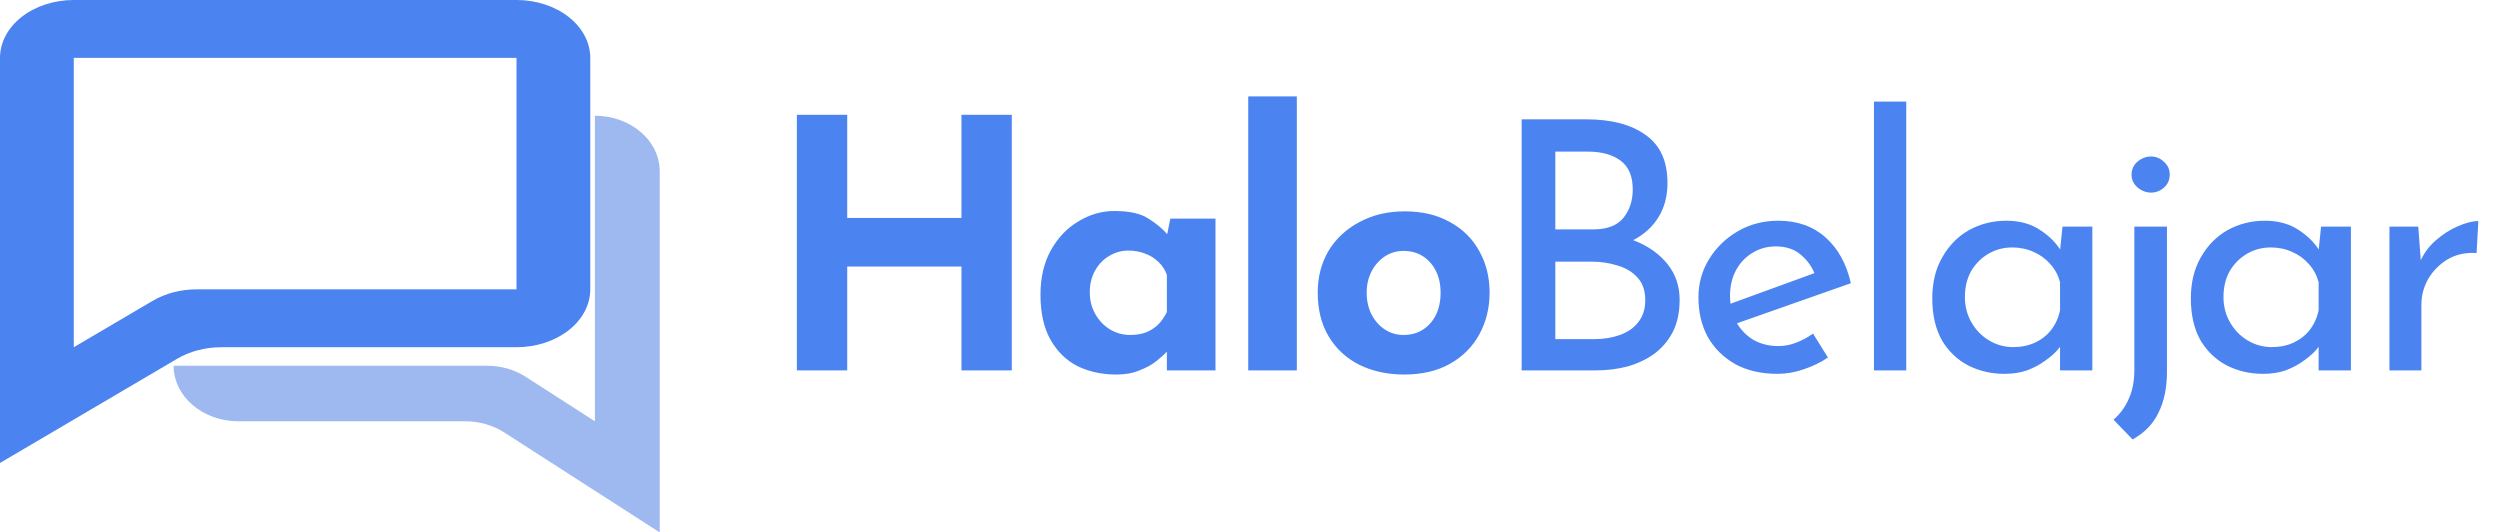 <svg width="216" height="46" viewBox="0 0 216 46" fill="none" xmlns="http://www.w3.org/2000/svg">
<path d="M0 5V40L15.3 31C16.403 30.35 17.745 30 19.125 30H44.625C46.316 30 47.937 29.473 49.133 28.535C50.328 27.598 51 26.326 51 25V5C51 3.674 50.328 2.402 49.133 1.464C47.937 0.527 46.316 0 44.625 0H6.375C4.684 0 3.063 0.527 1.867 1.464C0.672 2.402 0 3.674 0 5V5ZM6.375 30V5H44.625V25H17.002C15.622 24.997 14.279 25.348 13.177 26L6.375 30Z" fill="#4B84F1"/>
<path d="M57 46V14.8C57 13.527 56.41 12.306 55.36 11.406C54.31 10.506 52.885 10 51.4 10V36.4L45.425 32.56C44.457 31.934 43.277 31.597 42.065 31.6H15C15 32.23 15.145 32.855 15.426 33.437C15.708 34.019 16.12 34.548 16.64 34.994C17.16 35.44 17.778 35.793 18.457 36.035C19.136 36.276 19.865 36.4 20.6 36.4H40.2C41.412 36.4 42.591 36.736 43.56 37.36L57 46Z" fill="#9DB9EF"/>
<path d="M87.42 9.92V32H83.07V23.03H73.2V32H68.85V9.92H73.2V18.83H83.07V9.92H87.42ZM96.438 32.36C95.218 32.36 94.108 32.12 93.108 31.64C92.128 31.14 91.348 30.38 90.768 29.36C90.188 28.34 89.898 27.04 89.898 25.46C89.898 23.98 90.198 22.7 90.798 21.62C91.398 20.54 92.188 19.71 93.168 19.13C94.148 18.53 95.188 18.23 96.288 18.23C97.588 18.23 98.568 18.45 99.228 18.89C99.908 19.31 100.468 19.78 100.908 20.3L100.728 20.81L101.118 18.89H105.018V32H100.818V29.15L101.148 30.05C101.108 30.05 100.988 30.17 100.788 30.41C100.588 30.63 100.288 30.9 99.888 31.22C99.508 31.52 99.028 31.78 98.448 32C97.888 32.24 97.218 32.36 96.438 32.36ZM97.638 28.94C98.138 28.94 98.588 28.87 98.988 28.73C99.388 28.57 99.738 28.35 100.038 28.07C100.338 27.77 100.598 27.4 100.818 26.96V23.75C100.658 23.31 100.418 22.94 100.098 22.64C99.778 22.32 99.398 22.08 98.958 21.92C98.518 21.74 98.028 21.65 97.488 21.65C96.888 21.65 96.328 21.81 95.808 22.13C95.308 22.43 94.908 22.85 94.608 23.39C94.308 23.93 94.158 24.55 94.158 25.25C94.158 25.95 94.318 26.58 94.638 27.14C94.958 27.7 95.378 28.14 95.898 28.46C96.438 28.78 97.018 28.94 97.638 28.94ZM107.846 8.33H112.046V32H107.846V8.33ZM113.851 25.28C113.851 23.94 114.161 22.74 114.781 21.68C115.421 20.62 116.311 19.79 117.451 19.19C118.591 18.57 119.901 18.26 121.381 18.26C122.881 18.26 124.181 18.57 125.281 19.19C126.381 19.79 127.221 20.62 127.801 21.68C128.401 22.74 128.701 23.94 128.701 25.28C128.701 26.62 128.401 27.83 127.801 28.91C127.221 29.97 126.381 30.81 125.281 31.43C124.181 32.05 122.861 32.36 121.321 32.36C119.881 32.36 118.591 32.08 117.451 31.52C116.331 30.96 115.451 30.15 114.811 29.09C114.171 28.03 113.851 26.76 113.851 25.28ZM118.081 25.31C118.081 25.99 118.221 26.61 118.501 27.17C118.781 27.71 119.161 28.14 119.641 28.46C120.121 28.78 120.661 28.94 121.261 28.94C121.921 28.94 122.491 28.78 122.971 28.46C123.451 28.14 123.821 27.71 124.081 27.17C124.341 26.61 124.471 25.99 124.471 25.31C124.471 24.61 124.341 23.99 124.081 23.45C123.821 22.91 123.451 22.48 122.971 22.16C122.491 21.84 121.921 21.68 121.261 21.68C120.661 21.68 120.121 21.84 119.641 22.16C119.161 22.48 118.781 22.91 118.501 23.45C118.221 23.99 118.081 24.61 118.081 25.31ZM137.05 10.31C139.23 10.31 140.94 10.76 142.18 11.66C143.44 12.54 144.07 13.92 144.07 15.8C144.07 16.94 143.81 17.93 143.29 18.77C142.77 19.61 142.04 20.27 141.1 20.75C140.18 21.23 139.09 21.5 137.83 21.56L137.41 20.06C138.87 20.1 140.18 20.36 141.34 20.84C142.5 21.32 143.42 21.99 144.1 22.85C144.78 23.71 145.12 24.73 145.12 25.91C145.12 26.99 144.92 27.92 144.52 28.7C144.12 29.46 143.58 30.09 142.9 30.59C142.22 31.07 141.45 31.43 140.59 31.67C139.73 31.89 138.84 32 137.92 32H131.47V10.31H137.05ZM137.65 19.82C138.85 19.82 139.72 19.49 140.26 18.83C140.8 18.15 141.07 17.33 141.07 16.37C141.07 15.23 140.72 14.4 140.02 13.88C139.32 13.36 138.38 13.1 137.2 13.1H134.38V19.82H137.65ZM137.77 29.3C138.57 29.3 139.3 29.18 139.96 28.94C140.64 28.7 141.17 28.33 141.55 27.83C141.95 27.33 142.15 26.7 142.15 25.94C142.15 25.1 141.92 24.44 141.46 23.96C141.02 23.48 140.45 23.14 139.75 22.94C139.05 22.72 138.33 22.61 137.59 22.61H134.38V29.3H137.77ZM153.585 32.3C152.165 32.3 150.945 32.02 149.925 31.46C148.905 30.88 148.115 30.1 147.555 29.12C147.015 28.12 146.745 26.98 146.745 25.7C146.745 24.48 147.055 23.37 147.675 22.37C148.295 21.37 149.125 20.57 150.165 19.97C151.205 19.37 152.365 19.07 153.645 19.07C155.285 19.07 156.645 19.55 157.725 20.51C158.805 21.47 159.535 22.79 159.915 24.47L149.685 28.07L149.025 26.42L157.425 23.36L156.825 23.75C156.585 23.09 156.185 22.52 155.625 22.04C155.065 21.54 154.335 21.29 153.435 21.29C152.675 21.29 151.995 21.48 151.395 21.86C150.795 22.22 150.325 22.72 149.985 23.36C149.645 24 149.475 24.73 149.475 25.55C149.475 26.41 149.655 27.17 150.015 27.83C150.375 28.47 150.865 28.98 151.485 29.36C152.125 29.72 152.845 29.9 153.645 29.9C154.185 29.9 154.705 29.8 155.205 29.6C155.725 29.4 156.205 29.14 156.645 28.82L157.935 30.89C157.315 31.31 156.615 31.65 155.835 31.91C155.075 32.17 154.325 32.3 153.585 32.3ZM161.91 8.78H164.7V32H161.91V8.78ZM173.188 32.3C172.028 32.3 170.968 32.05 170.008 31.55C169.068 31.05 168.318 30.32 167.758 29.36C167.218 28.38 166.948 27.19 166.948 25.79C166.948 24.41 167.238 23.22 167.818 22.22C168.398 21.2 169.168 20.42 170.128 19.88C171.108 19.34 172.178 19.07 173.338 19.07C174.498 19.07 175.478 19.34 176.278 19.88C177.078 20.4 177.688 21.02 178.108 21.74L177.928 22.22L178.198 19.58H180.778V32H177.988V28.76L178.288 29.48C178.208 29.68 178.028 29.94 177.748 30.26C177.488 30.56 177.128 30.87 176.668 31.19C176.228 31.51 175.718 31.78 175.138 32C174.558 32.2 173.908 32.3 173.188 32.3ZM173.938 29.99C174.638 29.99 175.268 29.86 175.828 29.6C176.388 29.34 176.848 28.98 177.208 28.52C177.588 28.04 177.848 27.47 177.988 26.81V24.38C177.828 23.78 177.548 23.26 177.148 22.82C176.748 22.36 176.268 22.01 175.708 21.77C175.148 21.51 174.528 21.38 173.848 21.38C173.108 21.38 172.428 21.56 171.808 21.92C171.188 22.28 170.688 22.78 170.308 23.42C169.948 24.06 169.768 24.81 169.768 25.67C169.768 26.47 169.958 27.2 170.338 27.86C170.718 28.52 171.228 29.04 171.868 29.42C172.508 29.8 173.198 29.99 173.938 29.99ZM184.256 37.97L182.606 36.26C183.166 35.78 183.606 35.18 183.926 34.46C184.246 33.76 184.406 32.93 184.406 31.97V19.58H187.226V32.09C187.226 33.49 186.986 34.67 186.506 35.63C186.046 36.61 185.296 37.39 184.256 37.97ZM184.166 15.08C184.166 14.64 184.336 14.27 184.676 13.97C185.036 13.67 185.426 13.52 185.846 13.52C186.266 13.52 186.636 13.67 186.956 13.97C187.296 14.27 187.466 14.64 187.466 15.08C187.466 15.54 187.296 15.92 186.956 16.22C186.636 16.5 186.266 16.64 185.846 16.64C185.426 16.64 185.036 16.49 184.676 16.19C184.336 15.89 184.166 15.52 184.166 15.08ZM195.529 32.3C194.369 32.3 193.309 32.05 192.349 31.55C191.409 31.05 190.659 30.32 190.099 29.36C189.559 28.38 189.289 27.19 189.289 25.79C189.289 24.41 189.579 23.22 190.159 22.22C190.739 21.2 191.509 20.42 192.469 19.88C193.449 19.34 194.519 19.07 195.679 19.07C196.839 19.07 197.819 19.34 198.619 19.88C199.419 20.4 200.029 21.02 200.449 21.74L200.269 22.22L200.539 19.58H203.119V32H200.329V28.76L200.629 29.48C200.549 29.68 200.369 29.94 200.089 30.26C199.829 30.56 199.469 30.87 199.009 31.19C198.569 31.51 198.059 31.78 197.479 32C196.899 32.2 196.249 32.3 195.529 32.3ZM196.279 29.99C196.979 29.99 197.609 29.86 198.169 29.6C198.729 29.34 199.189 28.98 199.549 28.52C199.929 28.04 200.189 27.47 200.329 26.81V24.38C200.169 23.78 199.889 23.26 199.489 22.82C199.089 22.36 198.609 22.01 198.049 21.77C197.489 21.51 196.869 21.38 196.189 21.38C195.449 21.38 194.769 21.56 194.149 21.92C193.529 22.28 193.029 22.78 192.649 23.42C192.289 24.06 192.109 24.81 192.109 25.67C192.109 26.47 192.299 27.2 192.679 27.86C193.059 28.52 193.569 29.04 194.209 29.42C194.849 29.8 195.539 29.99 196.279 29.99ZM208.938 19.58L209.208 23.18L209.058 22.7C209.378 21.94 209.838 21.3 210.438 20.78C211.058 20.24 211.698 19.83 212.358 19.55C213.038 19.25 213.628 19.1 214.128 19.1L213.978 21.86C213.038 21.8 212.208 21.98 211.488 22.4C210.788 22.82 210.228 23.38 209.808 24.08C209.408 24.78 209.208 25.53 209.208 26.33V32H206.448V19.58H208.938Z" fill="#4B84F1"/>
</svg>
